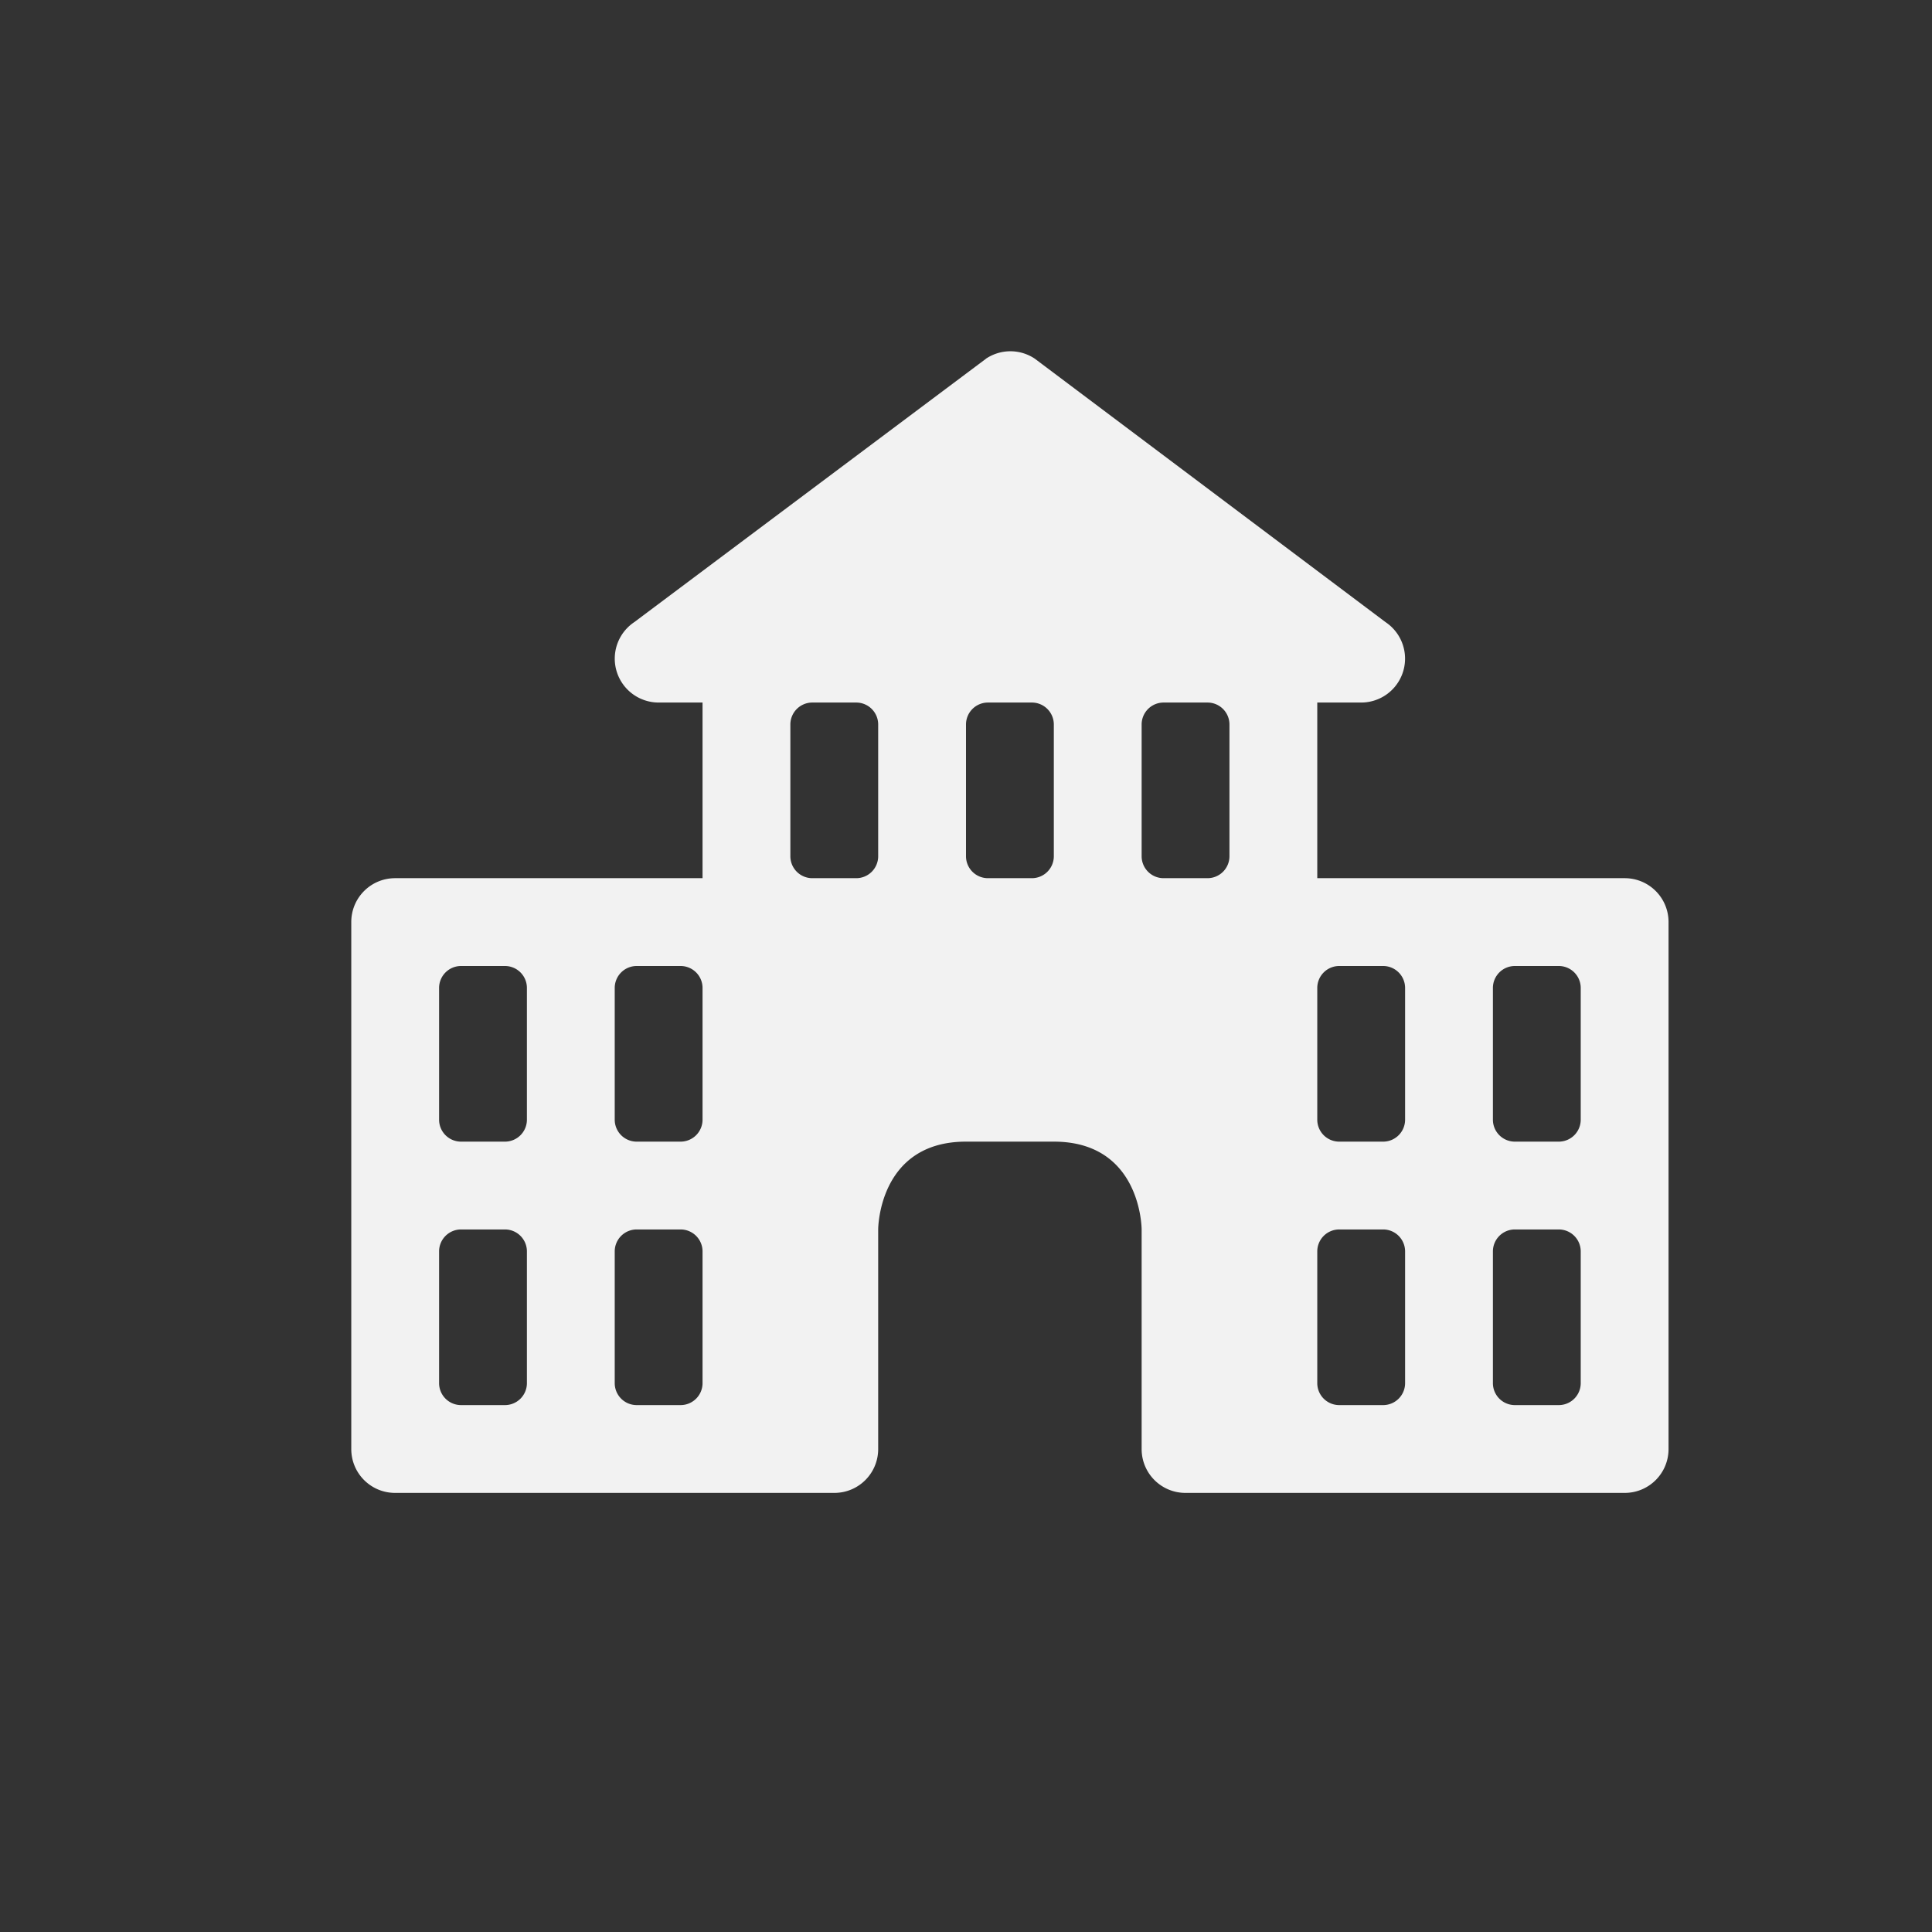 <?xml version="1.0" encoding="UTF-8" standalone="no"?>
<svg
   height="22"
   width="22"
   version="1.1"
   id="svg1"
   sodipodi:docname="applications-education-symbolic.svg"
   inkscape:version="1.4 (e7c3feb100, 2024-10-09)"
   xmlns:inkscape="http://www.inkscape.org/namespaces/inkscape"
   xmlns:sodipodi="http://sodipodi.sourceforge.net/DTD/sodipodi-0.dtd"
   xmlns="http://www.w3.org/2000/svg"
   xmlns:svg="http://www.w3.org/2000/svg">
  <rect width="100%" height="100%" fill="#333333" stroke="none"/>
  <defs
     id="defs1" />
  <sodipodi:namedview
     id="namedview1"
     pagecolor="#ffffff"
     bordercolor="#000000"
     borderopacity="0.25"
     inkscape:showpageshadow="2"
     inkscape:pageopacity="0.0"
     inkscape:pagecheckerboard="0"
     inkscape:deskcolor="#d1d1d1"
     inkscape:zoom="36.727273"
     inkscape:cx="10.986386"
     inkscape:cy="11"
     inkscape:window-width="1920"
     inkscape:window-height="1011"
     inkscape:window-x="0"
     inkscape:window-y="0"
     inkscape:window-maximized="1"
     inkscape:current-layer="svg1" />
  <path
     d="m 11.229,4.084 -4.006,3 a 0.5,0.5 0 0 0 0.277,0.916 H 8 V 10 H 4.5 c -0.277,0 -0.5,0.223 -0.5,0.5 v 6 c 0,0.277 0.223,0.5 0.5,0.5 h 5 c 0.277,0 0.5,-0.223 0.5,-0.5 v -2.5 c 0,0 0,-1 1,-1 h 1 c 1,0 1,1 1,1 v 2.5 c 0,0.277 0.223,0.5 0.5,0.5 h 5 c 0.277,0 0.5,-0.223 0.5,-0.5 v -6 c 0,-0.277 -0.223,-0.5 -0.5,-0.5 H 15 V 8 h 0.5 a 0.5,0.5 0 0 0 0.277,-0.916 l -3.994,-3 a 0.5,0.5 0 0 0 -0.555,0 z m -1.979,3.916 h 0.5 a 0.25,0.25 0 0 1 0.25,0.25 v 1.5 A 0.25,0.25 0 0 1 9.75,10 H 9.25 A 0.25,0.25 0 0 1 9,9.75 v -1.5 a 0.25,0.25 0 0 1 0.25,-0.25 z m 2,0 h 0.5 a 0.25,0.25 0 0 1 0.25,0.25 v 1.5 a 0.25,0.25 0 0 1 -0.25,0.25 h -0.5 A 0.25,0.25 0 0 1 11,9.75 v -1.5 a 0.25,0.25 0 0 1 0.25,-0.25 z m 2,0 h 0.5 a 0.25,0.25 0 0 1 0.25,0.25 v 1.5 a 0.25,0.25 0 0 1 -0.25,0.25 h -0.5 A 0.25,0.25 0 0 1 13,9.75 v -1.5 a 0.25,0.25 0 0 1 0.25,-0.25 z m -8,3 h 0.5 a 0.25,0.25 0 0 1 0.25,0.25 v 1.5 a 0.25,0.25 0 0 1 -0.25,0.25 h -0.5 a 0.25,0.25 0 0 1 -0.25,-0.25 v -1.5 a 0.25,0.25 0 0 1 0.25,-0.25 z m 2,0 h 0.5 a 0.25,0.25 0 0 1 0.25,0.25 v 1.5 a 0.25,0.25 0 0 1 -0.25,0.25 h -0.5 a 0.25,0.25 0 0 1 -0.25,-0.25 v -1.5 a 0.25,0.25 0 0 1 0.25,-0.25 z m 8,0 h 0.5 a 0.25,0.25 0 0 1 0.25,0.25 v 1.5 a 0.25,0.25 0 0 1 -0.25,0.25 h -0.5 a 0.25,0.25 0 0 1 -0.25,-0.25 v -1.5 a 0.25,0.25 0 0 1 0.25,-0.25 z m 2,0 h 0.5 a 0.25,0.25 0 0 1 0.25,0.25 v 1.5 a 0.25,0.25 0 0 1 -0.25,0.25 h -0.5 a 0.25,0.25 0 0 1 -0.25,-0.25 v -1.5 a 0.25,0.25 0 0 1 0.25,-0.25 z m -12,3 h 0.5 a 0.25,0.25 0 0 1 0.25,0.25 v 1.5 a 0.25,0.25 0 0 1 -0.25,0.25 h -0.5 a 0.25,0.25 0 0 1 -0.25,-0.25 v -1.5 a 0.25,0.25 0 0 1 0.25,-0.25 z m 2,0 h 0.5 a 0.25,0.25 0 0 1 0.25,0.25 v 1.5 a 0.25,0.25 0 0 1 -0.25,0.25 h -0.5 a 0.25,0.25 0 0 1 -0.25,-0.25 v -1.5 a 0.25,0.25 0 0 1 0.25,-0.25 z m 8,0 h 0.5 a 0.25,0.25 0 0 1 0.25,0.25 v 1.5 a 0.25,0.25 0 0 1 -0.25,0.25 h -0.5 a 0.25,0.25 0 0 1 -0.25,-0.25 v -1.5 a 0.25,0.25 0 0 1 0.25,-0.25 z m 2,0 h 0.5 a 0.25,0.25 0 0 1 0.25,0.25 v 1.5 a 0.25,0.25 0 0 1 -0.25,0.25 h -0.5 a 0.25,0.25 0 0 1 -0.25,-0.25 v -1.5 a 0.25,0.25 0 0 1 0.25,-0.25 z"
     fill="#f2f2f2"
     id="path1" />
</svg>
